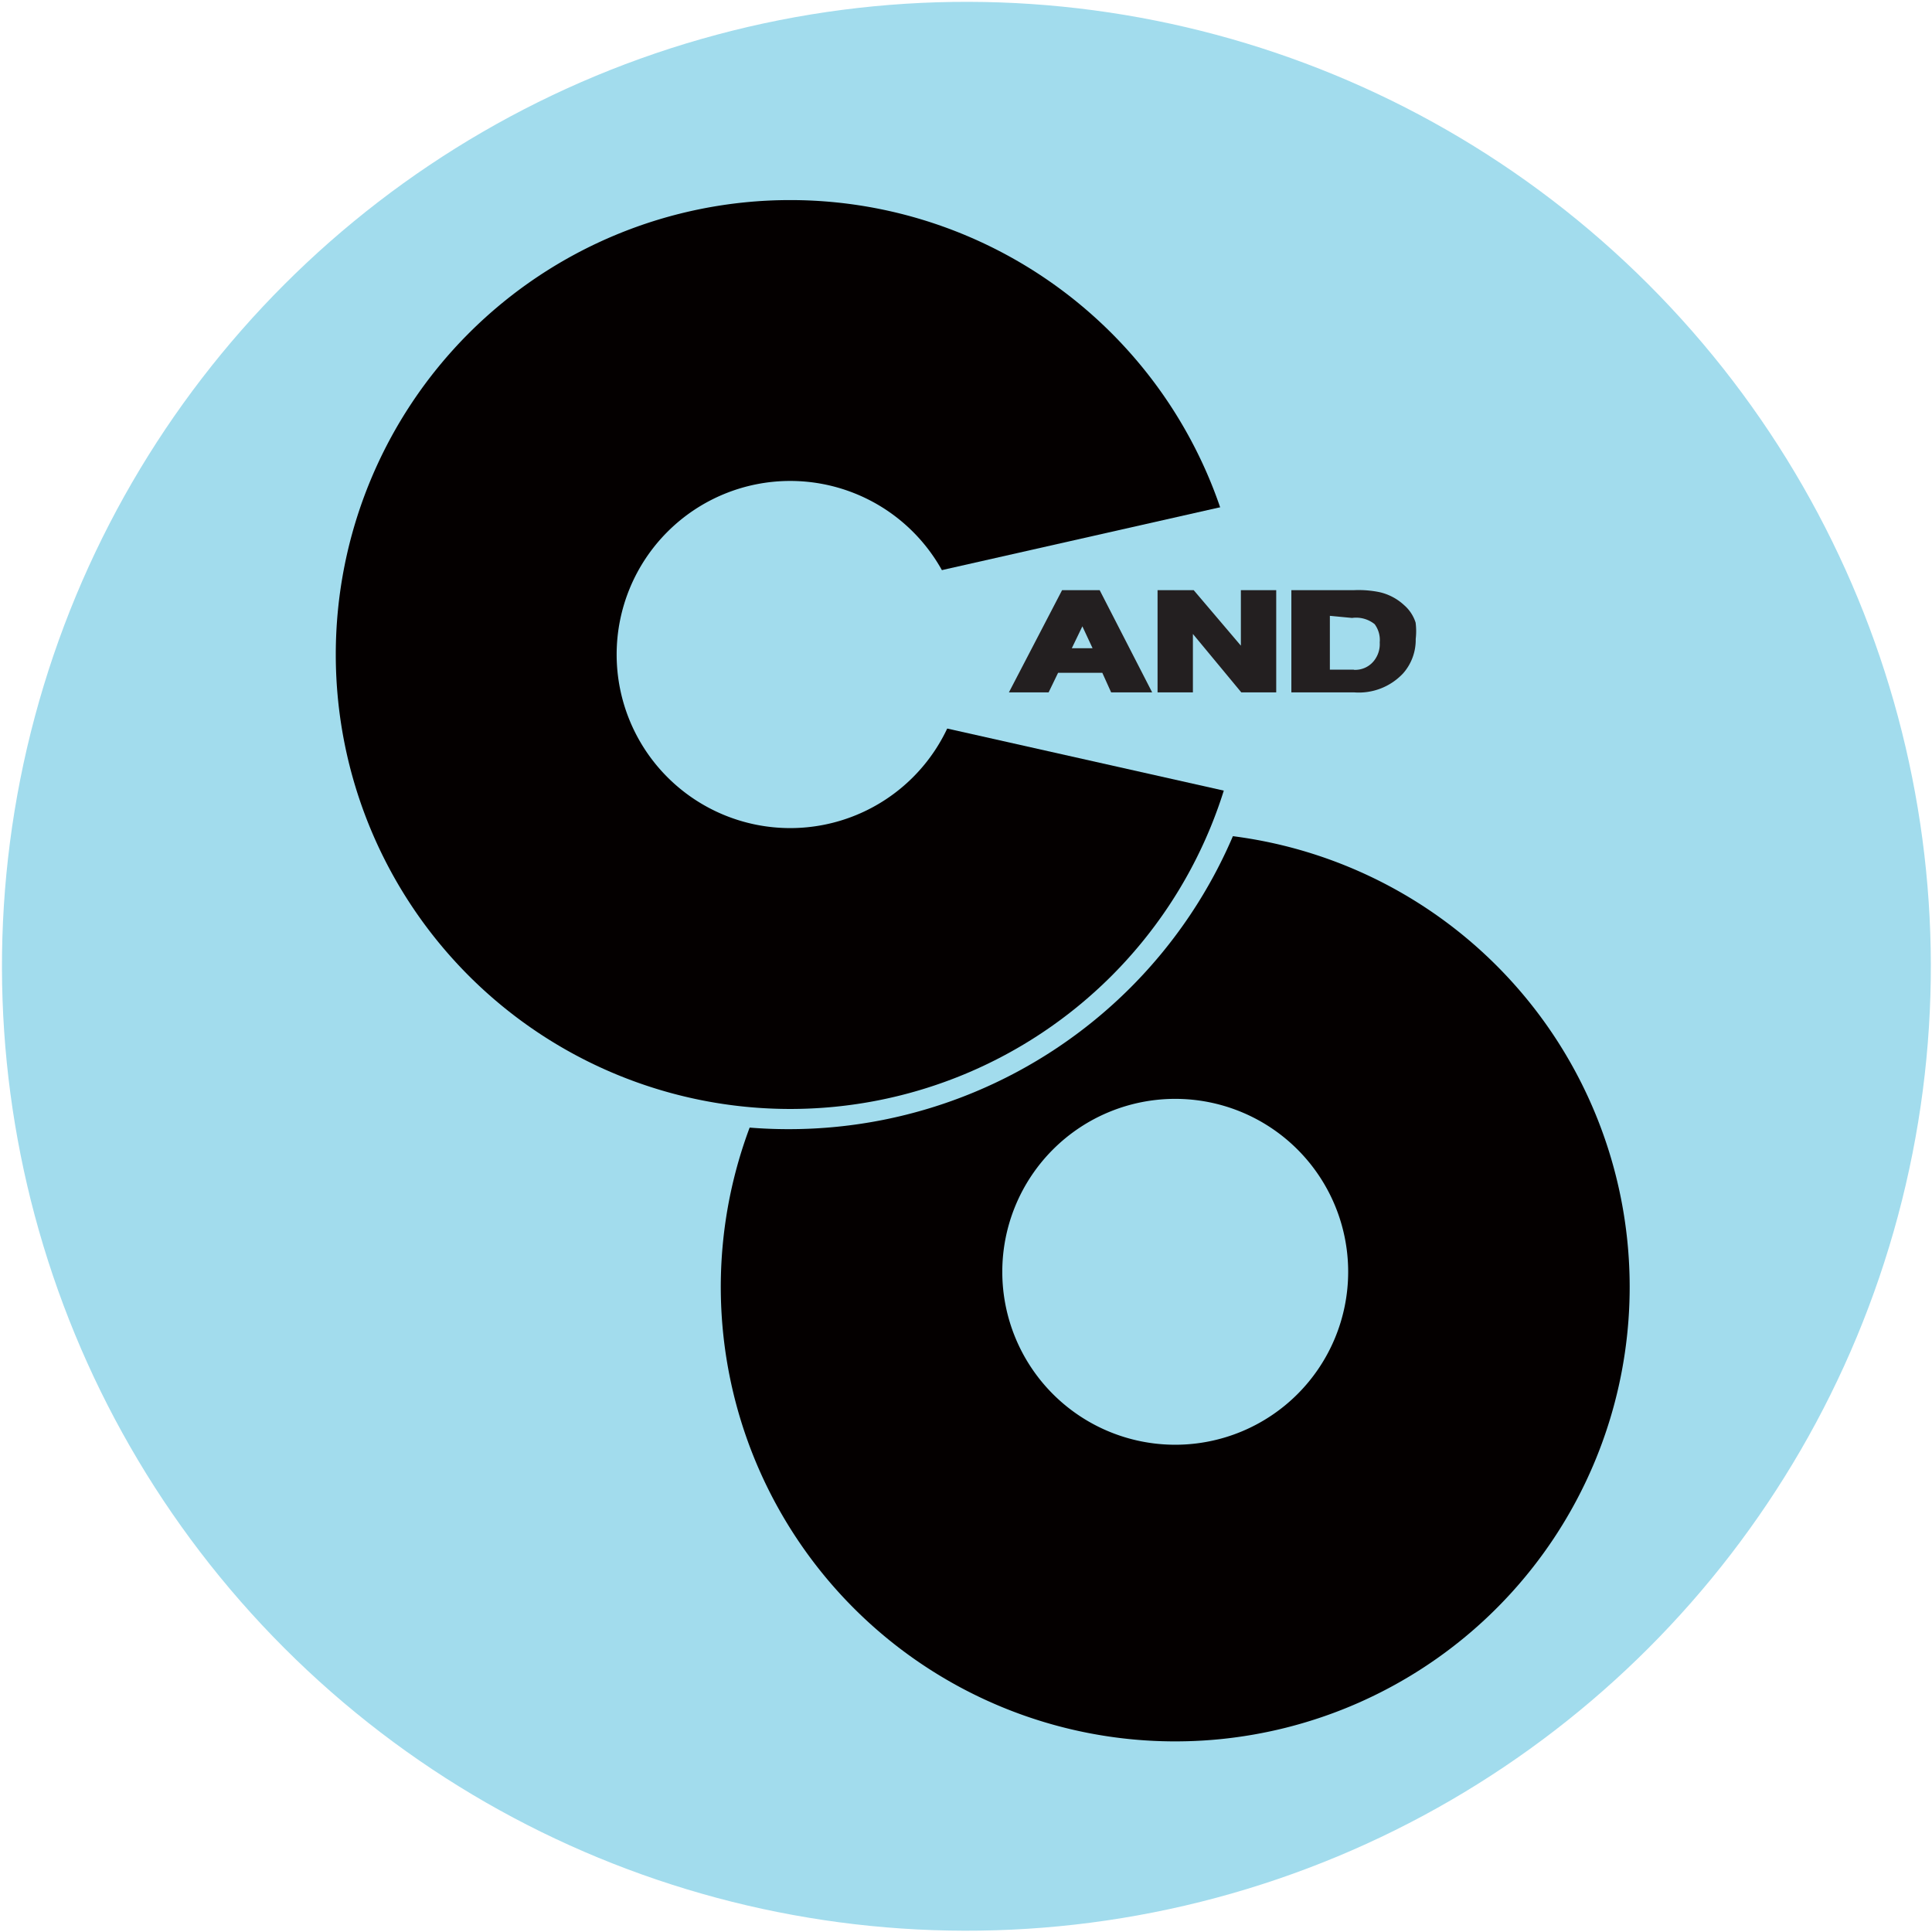 <svg xmlns="http://www.w3.org/2000/svg" viewBox="0 0 30.61 30.61"><defs><style>.cls-1{fill:#a2dced}.cls-2{fill:#040000}</style></defs><g id="Company_Homes" data-name="Company Homes"><circle class="cls-1" cx="15.31" cy="15.31" r="15.28" transform="rotate(-45 15.31 15.308)"/><path class="cls-2" d="M25.82 20.38a7.2 7.2 0 11-7.2-7.19 7.2 7.2 0 017.2 7.19z"/><path class="cls-1" d="M21.36 20.15a2.74 2.74 0 11-2.74-2.74 2.74 2.74 0 012.74 2.74zM4.85 10.24a7.65 7.65 0 117.65 7.65 7.64 7.64 0 01-7.65-7.65z"/><path class="cls-2" d="M19.72 10.37a7.2 7.2 0 11-7.2-7.2 7.2 7.2 0 017.2 7.2z"/><path class="cls-1" d="M15.27 10.37a2.75 2.75 0 11-2.75-2.75 2.75 2.75 0 012.75 2.75z"/><path class="cls-1" d="M14.58 9.11l5.49-1.24.45 4.91-6.06-1.36.12-2.31z"/><path d="M16.87 9.42h.51l.76 1.48h-.49l-.14-.31h-.79l-.15.31h-.47zm0 .92h.55l-.27-.58zm1.54-.92h.47l.85 1v-1h.42v1.48h-.45l-.87-1.05v1.05h-.42zm3.43.03a.78.78 0 01.36.19.54.54 0 01.16.24 1 1 0 010 .24.73.73 0 01-.18.5.89.89 0 01-.72.28h-.93V9.42h.93a1.58 1.58 0 01.38.03zm-.84.23v1h.42a.45.45 0 00.44-.22.49.49 0 00.07-.28.49.49 0 00-.1-.34.54.54 0 00-.41-.12z" fill="#231f20" stroke="#231f20" stroke-miterlimit="2.61" stroke-width=".14"/></g></svg>